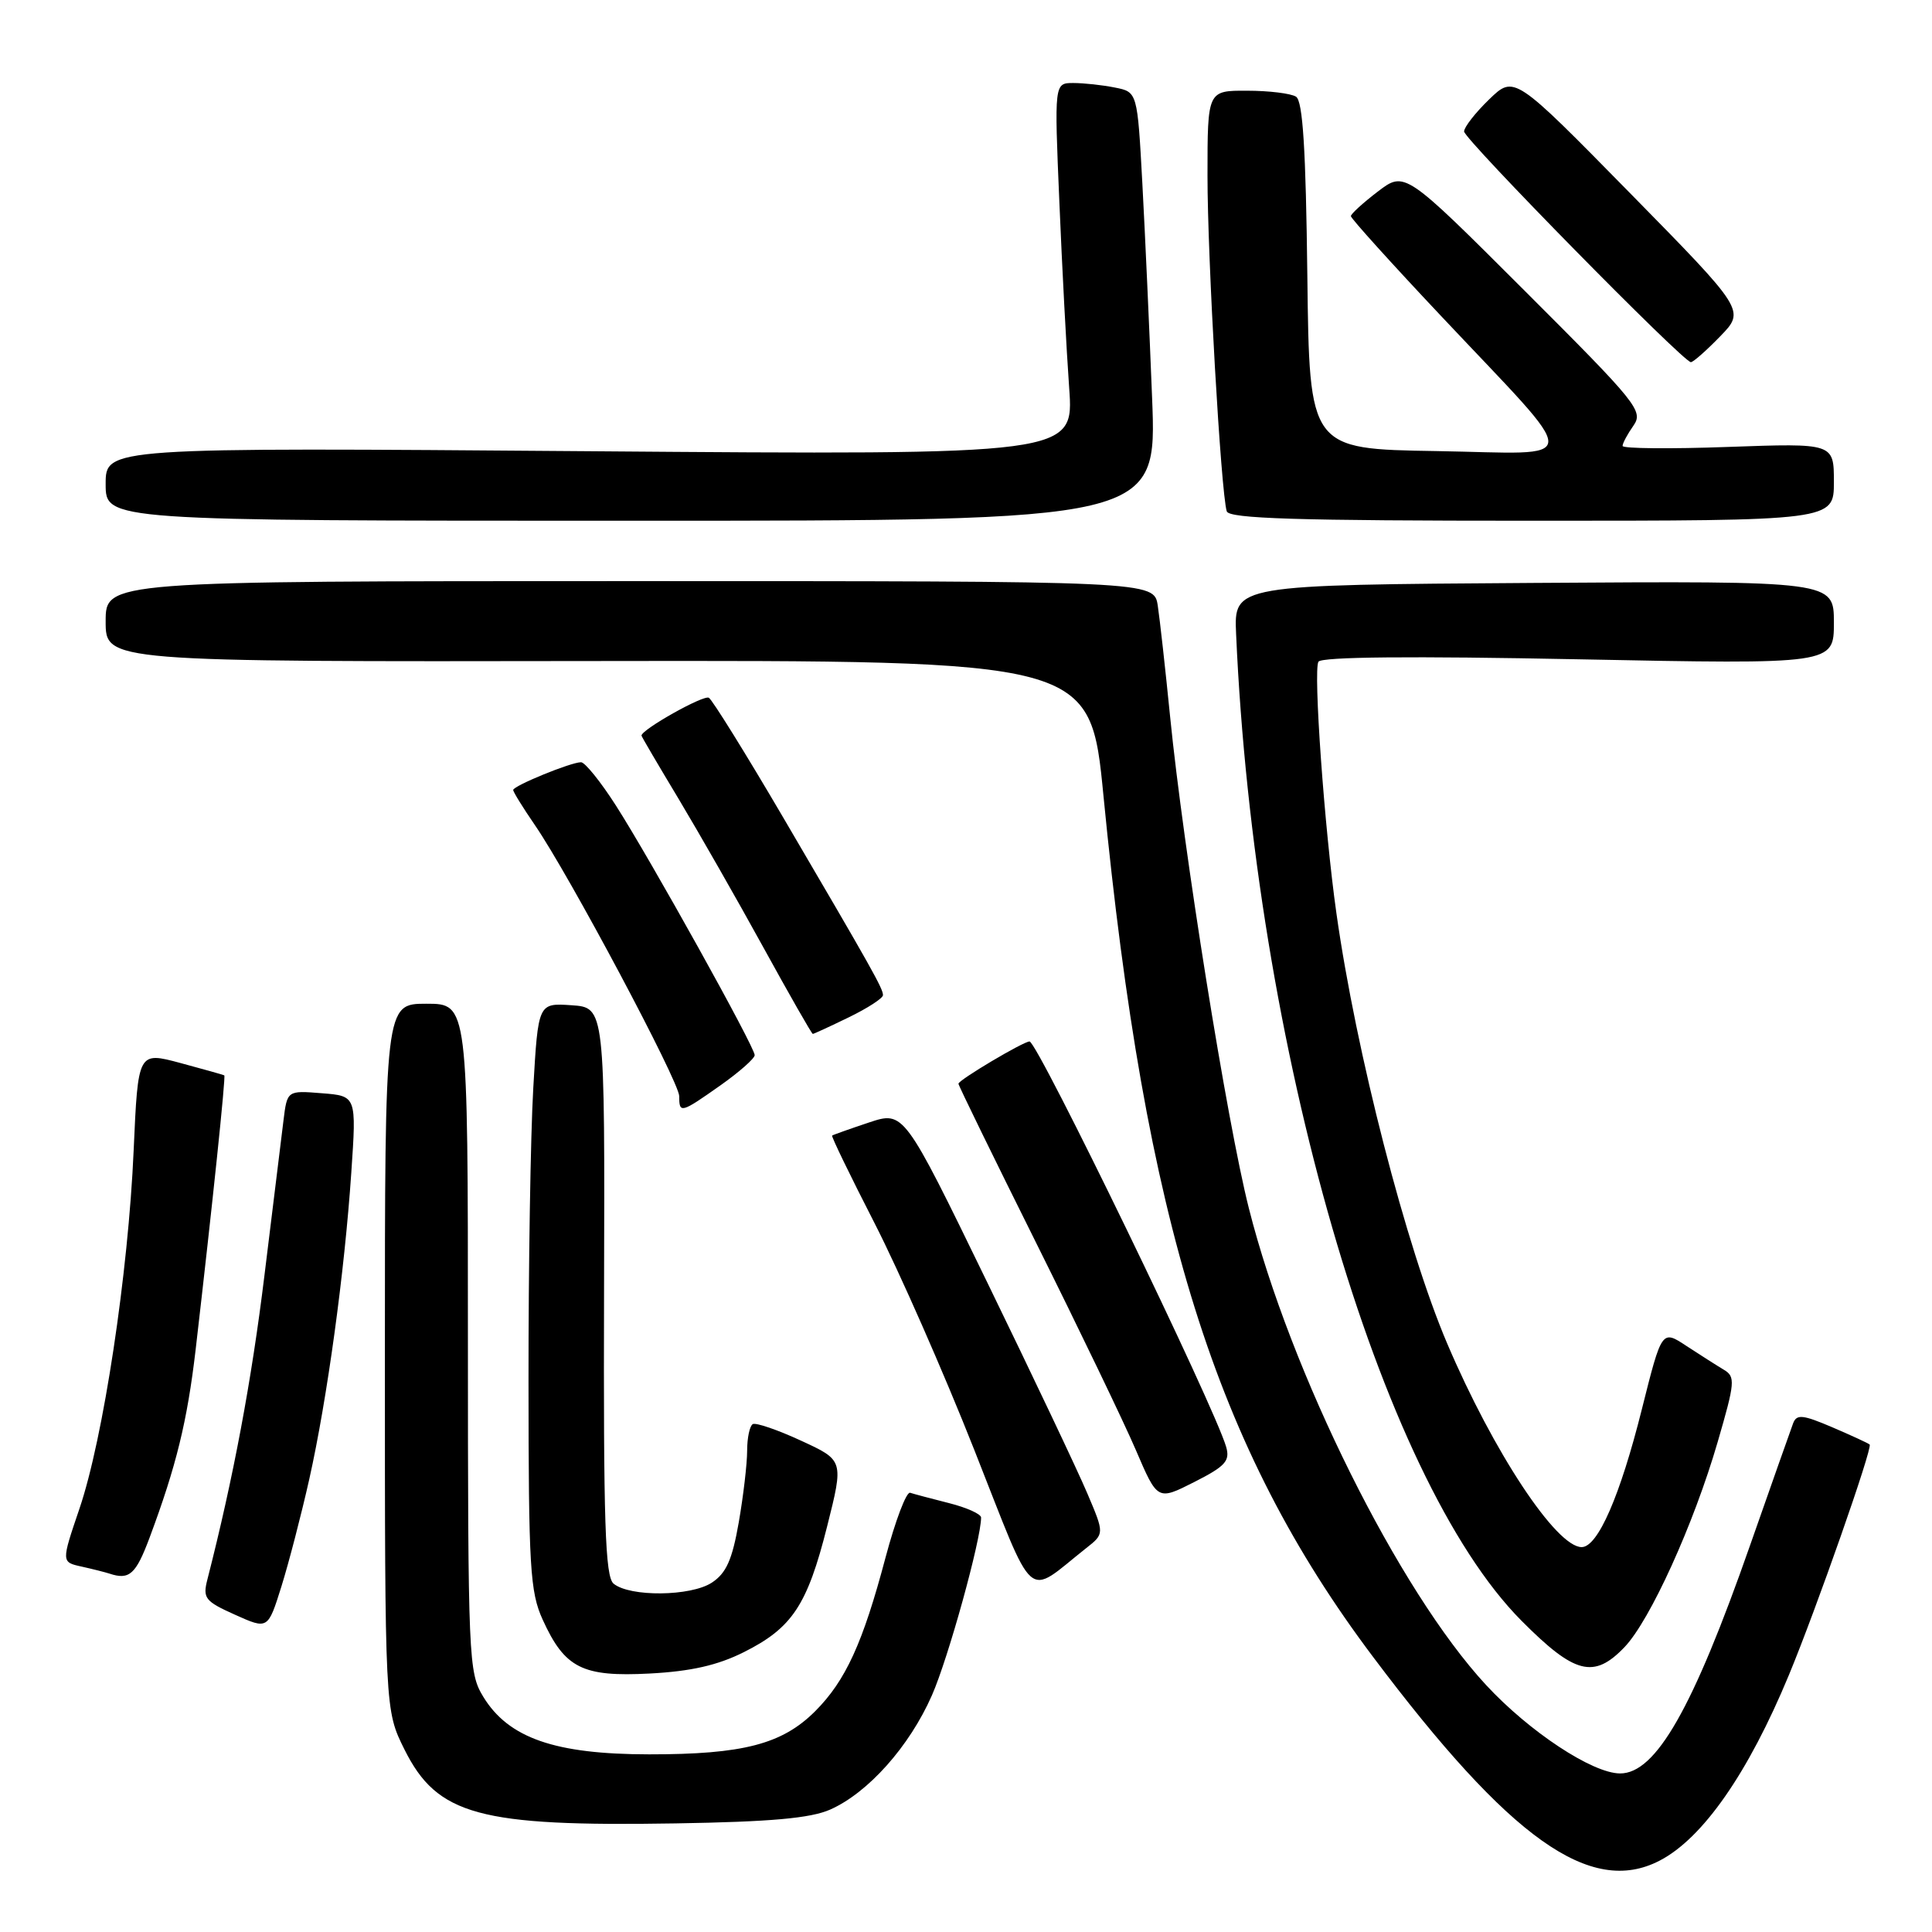 <?xml version="1.0" encoding="UTF-8" standalone="no"?>
<!DOCTYPE svg PUBLIC "-//W3C//DTD SVG 1.1//EN" "http://www.w3.org/Graphics/SVG/1.1/DTD/svg11.dtd" >
<svg xmlns="http://www.w3.org/2000/svg" xmlns:xlink="http://www.w3.org/1999/xlink" version="1.1" viewBox="0 0 256 256">
 <g >
 <path fill="currentColor"
d=" M 219.90 246.55 C 225.63 243.59 231.64 234.96 237.03 221.97 C 240.65 213.25 248.16 191.83 247.74 191.41 C 247.59 191.25 245.37 190.23 242.81 189.13 C 238.88 187.45 238.07 187.36 237.60 188.59 C 237.30 189.39 234.73 196.67 231.89 204.77 C 224.32 226.40 219.41 235.01 214.66 234.99 C 210.99 234.97 202.64 229.46 196.91 223.27 C 185.37 210.81 170.99 181.91 165.48 160.10 C 162.58 148.65 156.79 112.48 155.05 95.00 C 154.42 88.67 153.68 82.04 153.41 80.25 C 152.91 77.00 152.91 77.00 83.45 77.00 C 14.00 77.00 14.00 77.00 14.00 82.34 C 14.00 87.69 14.00 87.69 79.23 87.59 C 144.47 87.50 144.47 87.50 146.22 105.50 C 151.74 162.04 161.04 191.76 181.94 219.55 C 200.08 243.69 210.76 251.28 219.90 246.55 Z  M 110.00 239.78 C 115.02 237.56 120.50 231.42 123.48 224.65 C 125.64 219.76 130.00 203.99 130.00 201.08 C 130.00 200.62 128.09 199.76 125.75 199.17 C 123.41 198.58 121.09 197.96 120.60 197.80 C 120.10 197.63 118.64 201.49 117.34 206.37 C 114.33 217.72 112.05 222.70 108.02 226.74 C 103.64 231.12 98.45 232.47 86.00 232.46 C 73.54 232.45 67.38 230.31 64.03 224.82 C 62.08 221.62 62.01 219.90 62.00 177.25 C 62.00 133.00 62.00 133.00 56.50 133.00 C 51.00 133.00 51.00 133.00 51.00 179.80 C 51.00 226.61 51.00 226.61 53.60 231.83 C 57.94 240.52 63.49 242.04 89.50 241.61 C 102.16 241.40 107.39 240.93 110.00 239.78 Z  M 98.56 218.92 C 104.97 215.71 106.97 212.70 109.60 202.25 C 111.80 193.50 111.80 193.50 106.15 190.90 C 103.04 189.46 100.16 188.48 99.75 188.70 C 99.34 188.93 99.00 190.52 99.00 192.23 C 99.00 193.94 98.50 198.21 97.89 201.72 C 97.02 206.69 96.23 208.46 94.32 209.71 C 91.53 211.54 83.45 211.62 81.30 209.84 C 80.19 208.91 79.95 201.79 80.04 171.10 C 80.15 133.50 80.15 133.50 75.73 133.20 C 71.31 132.90 71.31 132.90 70.66 144.20 C 70.30 150.42 70.02 167.88 70.03 183.00 C 70.04 207.70 70.23 210.92 71.91 214.62 C 74.84 221.05 77.17 222.22 86.11 221.75 C 91.56 221.46 95.09 220.66 98.56 218.92 Z  M 215.26 218.25 C 218.65 214.70 224.43 201.98 227.60 191.07 C 229.90 183.17 229.97 182.42 228.42 181.50 C 227.50 180.95 225.28 179.53 223.47 178.35 C 220.20 176.19 220.20 176.19 217.56 186.71 C 214.68 198.21 211.72 205.00 209.58 205.00 C 206.21 205.00 197.89 192.41 191.75 178.00 C 186.33 165.27 179.68 139.44 177.08 121.00 C 175.49 109.78 174.00 88.82 174.70 87.68 C 175.10 87.03 187.03 86.92 209.16 87.36 C 243.00 88.03 243.00 88.03 243.00 82.50 C 243.00 76.98 243.00 76.98 203.25 77.24 C 163.50 77.50 163.50 77.50 163.79 84.00 C 166.19 138.47 182.78 195.80 201.60 214.75 C 208.66 221.85 211.19 222.50 215.26 218.25 Z  M 40.98 196.00 C 43.35 185.41 45.65 168.64 46.55 155.36 C 47.24 145.22 47.24 145.22 42.65 144.86 C 38.05 144.49 38.05 144.49 37.56 148.49 C 37.28 150.70 36.15 159.93 35.04 169.00 C 33.34 182.93 30.92 195.85 27.49 209.25 C 26.84 211.77 27.15 212.17 31.14 213.96 C 35.50 215.92 35.50 215.92 37.29 210.21 C 38.27 207.07 39.93 200.68 40.98 196.00 Z  M 143.92 205.14 C 146.35 203.23 146.35 203.23 144.07 197.87 C 142.82 194.91 136.84 182.31 130.78 169.85 C 119.77 147.20 119.77 147.20 115.13 148.74 C 112.59 149.59 110.39 150.37 110.26 150.47 C 110.13 150.57 112.66 155.79 115.88 162.07 C 119.10 168.36 125.06 181.89 129.11 192.15 C 137.34 212.95 135.77 211.58 143.92 205.14 Z  M 19.82 203.75 C 23.36 194.26 24.81 188.34 25.92 178.86 C 28.18 159.38 29.93 142.60 29.72 142.49 C 29.60 142.42 26.98 141.68 23.89 140.85 C 18.29 139.35 18.29 139.35 17.71 152.42 C 17.00 168.72 13.69 190.63 10.52 199.93 C 8.12 206.99 8.12 206.99 10.81 207.58 C 12.29 207.91 13.95 208.33 14.50 208.51 C 17.14 209.39 18.00 208.62 19.82 203.75 Z  M 162.47 191.71 C 160.90 186.31 137.47 138.00 136.42 138.00 C 135.60 138.00 127.00 143.11 127.00 143.60 C 127.00 143.83 131.65 153.35 137.33 164.76 C 143.01 176.17 148.95 188.50 150.52 192.17 C 153.38 198.84 153.38 198.84 158.24 196.38 C 162.38 194.28 163.01 193.58 162.47 191.71 Z  M 95.47 143.81 C 97.96 142.05 100.00 140.25 100.00 139.81 C 100.00 138.72 86.21 113.92 81.62 106.75 C 79.60 103.59 77.51 101.00 76.99 101.00 C 75.64 101.00 68.00 104.13 68.00 104.68 C 68.00 104.93 69.29 107.02 70.87 109.32 C 75.42 115.93 89.99 143.32 90.00 145.25 C 90.00 147.57 90.21 147.52 95.47 143.81 Z  M 112.47 134.80 C 114.96 133.59 117.00 132.27 117.00 131.86 C 117.00 130.98 115.57 128.43 103.73 108.24 C 98.81 99.85 94.40 92.75 93.93 92.46 C 93.25 92.03 85.00 96.67 85.00 97.47 C 85.00 97.59 87.21 101.35 89.91 105.84 C 92.60 110.33 97.66 119.18 101.13 125.50 C 104.61 131.83 107.56 137.00 107.70 137.00 C 107.83 137.00 109.98 136.01 112.47 134.80 Z  M 152.66 52.75 C 152.31 43.81 151.73 31.03 151.37 24.35 C 150.71 12.19 150.71 12.19 147.73 11.60 C 146.09 11.27 143.61 11.00 142.22 11.00 C 139.70 11.00 139.70 11.00 140.37 26.75 C 140.73 35.41 141.32 46.50 141.67 51.39 C 142.31 60.29 142.31 60.29 78.15 59.79 C 14.00 59.29 14.00 59.29 14.00 64.14 C 14.00 69.00 14.00 69.00 83.65 69.00 C 153.30 69.00 153.30 69.00 152.66 52.75 Z  M 243.00 63.86 C 243.00 58.72 243.00 58.72 229.00 59.22 C 221.30 59.50 215.00 59.44 215.00 59.09 C 215.00 58.73 215.65 57.52 216.44 56.40 C 217.79 54.46 216.97 53.45 202.00 38.50 C 186.14 22.66 186.14 22.66 182.57 25.38 C 180.61 26.88 179.00 28.34 179.00 28.64 C 179.00 28.94 184.36 34.88 190.92 41.84 C 209.97 62.08 210.03 60.10 190.34 59.77 C 173.50 59.50 173.50 59.50 173.23 36.55 C 173.03 19.72 172.63 13.39 171.73 12.81 C 171.05 12.38 168.14 12.02 165.25 12.02 C 160.00 12.00 160.00 12.00 160.00 23.25 C 159.99 34.19 161.78 65.24 162.55 67.75 C 162.85 68.72 171.82 69.00 202.97 69.00 C 243.00 69.00 243.00 69.00 243.00 63.86 Z  M 227.93 44.57 C 231.26 41.14 231.26 41.14 215.95 25.55 C 200.64 9.96 200.64 9.96 197.32 13.17 C 195.49 14.94 194.00 16.85 194.00 17.42 C 194.00 18.44 223.02 47.97 224.05 47.99 C 224.36 47.99 226.10 46.46 227.93 44.57 Z "/>
</g>
</svg>